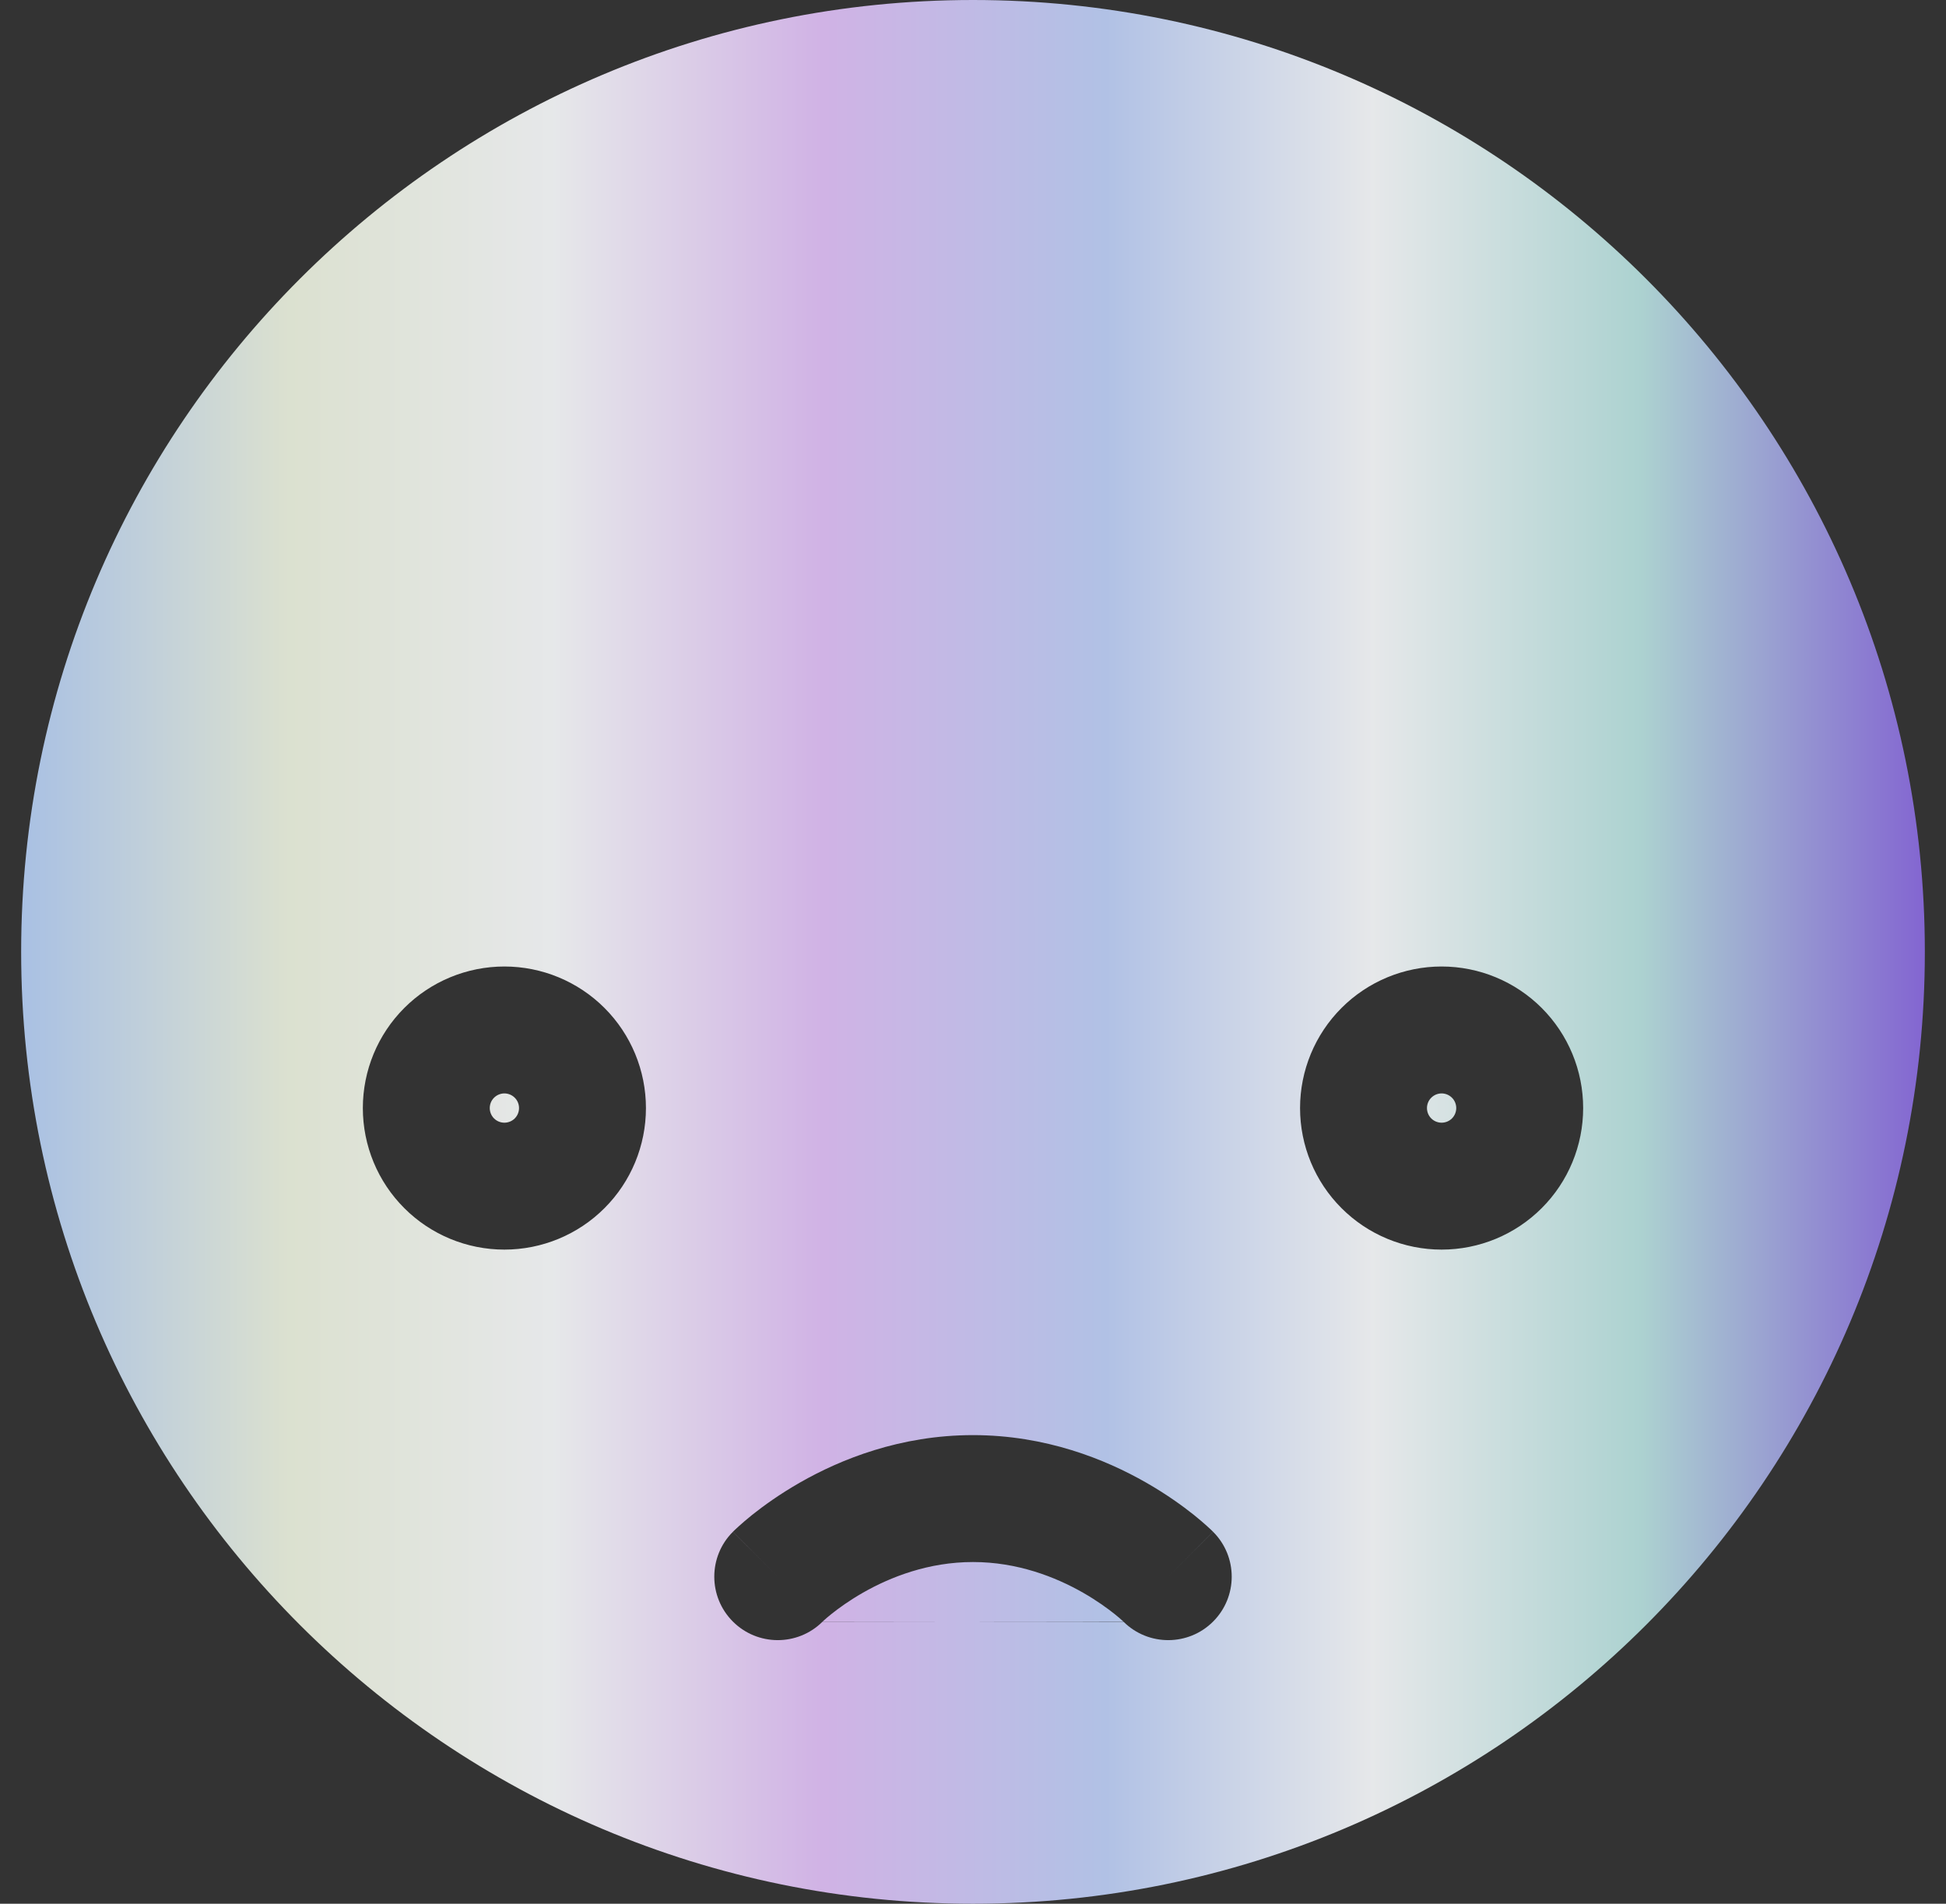 <svg width="46" height="45" viewBox="0 0 46 45" fill="none" xmlns="http://www.w3.org/2000/svg">
<rect x="0" y="0" width="46" height="45" fill="#333333" stroke="none"/>
<path opacity="0.9" fill-rule="evenodd" clip-rule="evenodd" d="M0.5 22.5C0.5 10.073 10.573 0 23 0C35.427 0 45.5 10.073 45.5 22.5C45.5 34.927 35.427 45 23 45C10.573 45 0.5 34.927 0.5 22.5ZM11.678 25.948C11.743 25.883 11.831 25.846 11.923 25.846C12.015 25.846 12.103 25.883 12.168 25.948C12.233 26.012 12.269 26.101 12.269 26.192C12.269 26.284 12.233 26.372 12.168 26.437C12.103 26.502 12.015 26.538 11.923 26.538C11.831 26.538 11.743 26.502 11.678 26.437C11.613 26.372 11.577 26.284 11.577 26.192C11.577 26.101 11.613 26.012 11.678 25.948ZM11.923 22.846C11.036 22.846 10.184 23.199 9.557 23.826C8.929 24.454 8.577 25.305 8.577 26.192C8.577 27.08 8.929 27.931 9.557 28.558C10.184 29.186 11.036 29.538 11.923 29.538C12.81 29.538 13.662 29.186 14.289 28.558C14.917 27.931 15.269 27.08 15.269 26.192C15.269 25.305 14.917 24.454 14.289 23.826C13.662 23.199 12.81 22.846 11.923 22.846ZM33.832 25.948C33.897 25.883 33.985 25.846 34.077 25.846C34.169 25.846 34.257 25.883 34.322 25.948C34.387 26.012 34.423 26.101 34.423 26.192C34.423 26.284 34.387 26.372 34.322 26.437C34.257 26.502 34.169 26.538 34.077 26.538C33.985 26.538 33.897 26.502 33.832 26.437C33.767 26.372 33.731 26.284 33.731 26.192C33.731 26.101 33.767 26.012 33.832 25.948ZM34.077 22.846C33.19 22.846 32.338 23.199 31.711 23.826C31.083 24.454 30.731 25.305 30.731 26.192C30.731 27.08 31.083 27.931 31.711 28.558C32.338 29.186 33.19 29.538 34.077 29.538C34.964 29.538 35.816 29.186 36.443 28.558C37.071 27.931 37.423 27.08 37.423 26.192C37.423 25.305 37.071 24.454 36.443 23.826C35.816 23.199 34.964 22.846 34.077 22.846ZM19.444 38.331L19.445 38.331H19.445C19.443 38.332 19.442 38.334 19.441 38.335L19.442 38.333L19.444 38.331ZM22.559 38.333L19.445 38.331C19.451 38.325 19.461 38.316 19.475 38.303C19.51 38.271 19.57 38.218 19.653 38.152C19.82 38.019 20.073 37.834 20.398 37.648C21.054 37.274 21.951 36.923 23 36.923C24.049 36.923 24.946 37.274 25.602 37.648C25.927 37.834 26.18 38.019 26.347 38.152C26.43 38.218 26.49 38.271 26.525 38.303C26.54 38.316 26.55 38.326 26.556 38.331L22.559 38.333ZM26.556 38.331C26.557 38.333 26.559 38.334 26.559 38.335L26.558 38.333L26.556 38.331H26.556ZM22.559 38.333L26.561 38.337C27.148 38.916 28.093 38.913 28.676 38.33C29.262 37.744 29.262 36.794 28.676 36.209L27.615 37.269C28.676 36.209 28.676 36.208 28.675 36.208L28.674 36.207L28.673 36.205L28.668 36.201L28.658 36.191L28.628 36.162C28.605 36.14 28.574 36.111 28.536 36.077C28.46 36.008 28.354 35.916 28.221 35.809C27.955 35.597 27.573 35.32 27.09 35.044C26.131 34.496 24.72 33.923 23 33.923C21.28 33.923 19.869 34.496 18.91 35.044C18.427 35.32 18.045 35.597 17.779 35.809C17.646 35.916 17.54 36.008 17.464 36.077C17.426 36.111 17.395 36.14 17.372 36.162L17.342 36.191L17.332 36.201L17.327 36.205L17.326 36.207L17.325 36.208C17.324 36.208 17.324 36.209 18.385 37.269L17.324 36.209C16.738 36.794 16.738 37.744 17.324 38.33C17.907 38.913 18.852 38.916 19.439 38.337L19.44 38.335L19.441 38.335L22.559 38.333ZM19.438 38.337L19.439 38.337C19.438 38.337 19.437 38.338 19.438 38.337Z" fill="url(#paint0_linear_898_61378)"/>
<defs>
<linearGradient id="paint0_linear_898_61378" x1="0.5" y1="22.5" x2="45.5" y2="22.5" gradientUnits="userSpaceOnUse">
<stop stop-color="#B6D0F7"/>
<stop offset="0.14" stop-color="#EEF4E1"/>
<stop offset="0.28" stop-color="#FAFCFE"/>
<stop offset="0.42" stop-color="#E2C1F9"/>
<stop offset="0.57" stop-color="#BFD1F9"/>
<stop offset="0.71" stop-color="#FAFCFE"/>
<stop offset="0.85" stop-color="#BAE4E2"/>
<stop offset="1" stop-color="#8C6BE3"/>
</linearGradient>
</defs>
</svg>
